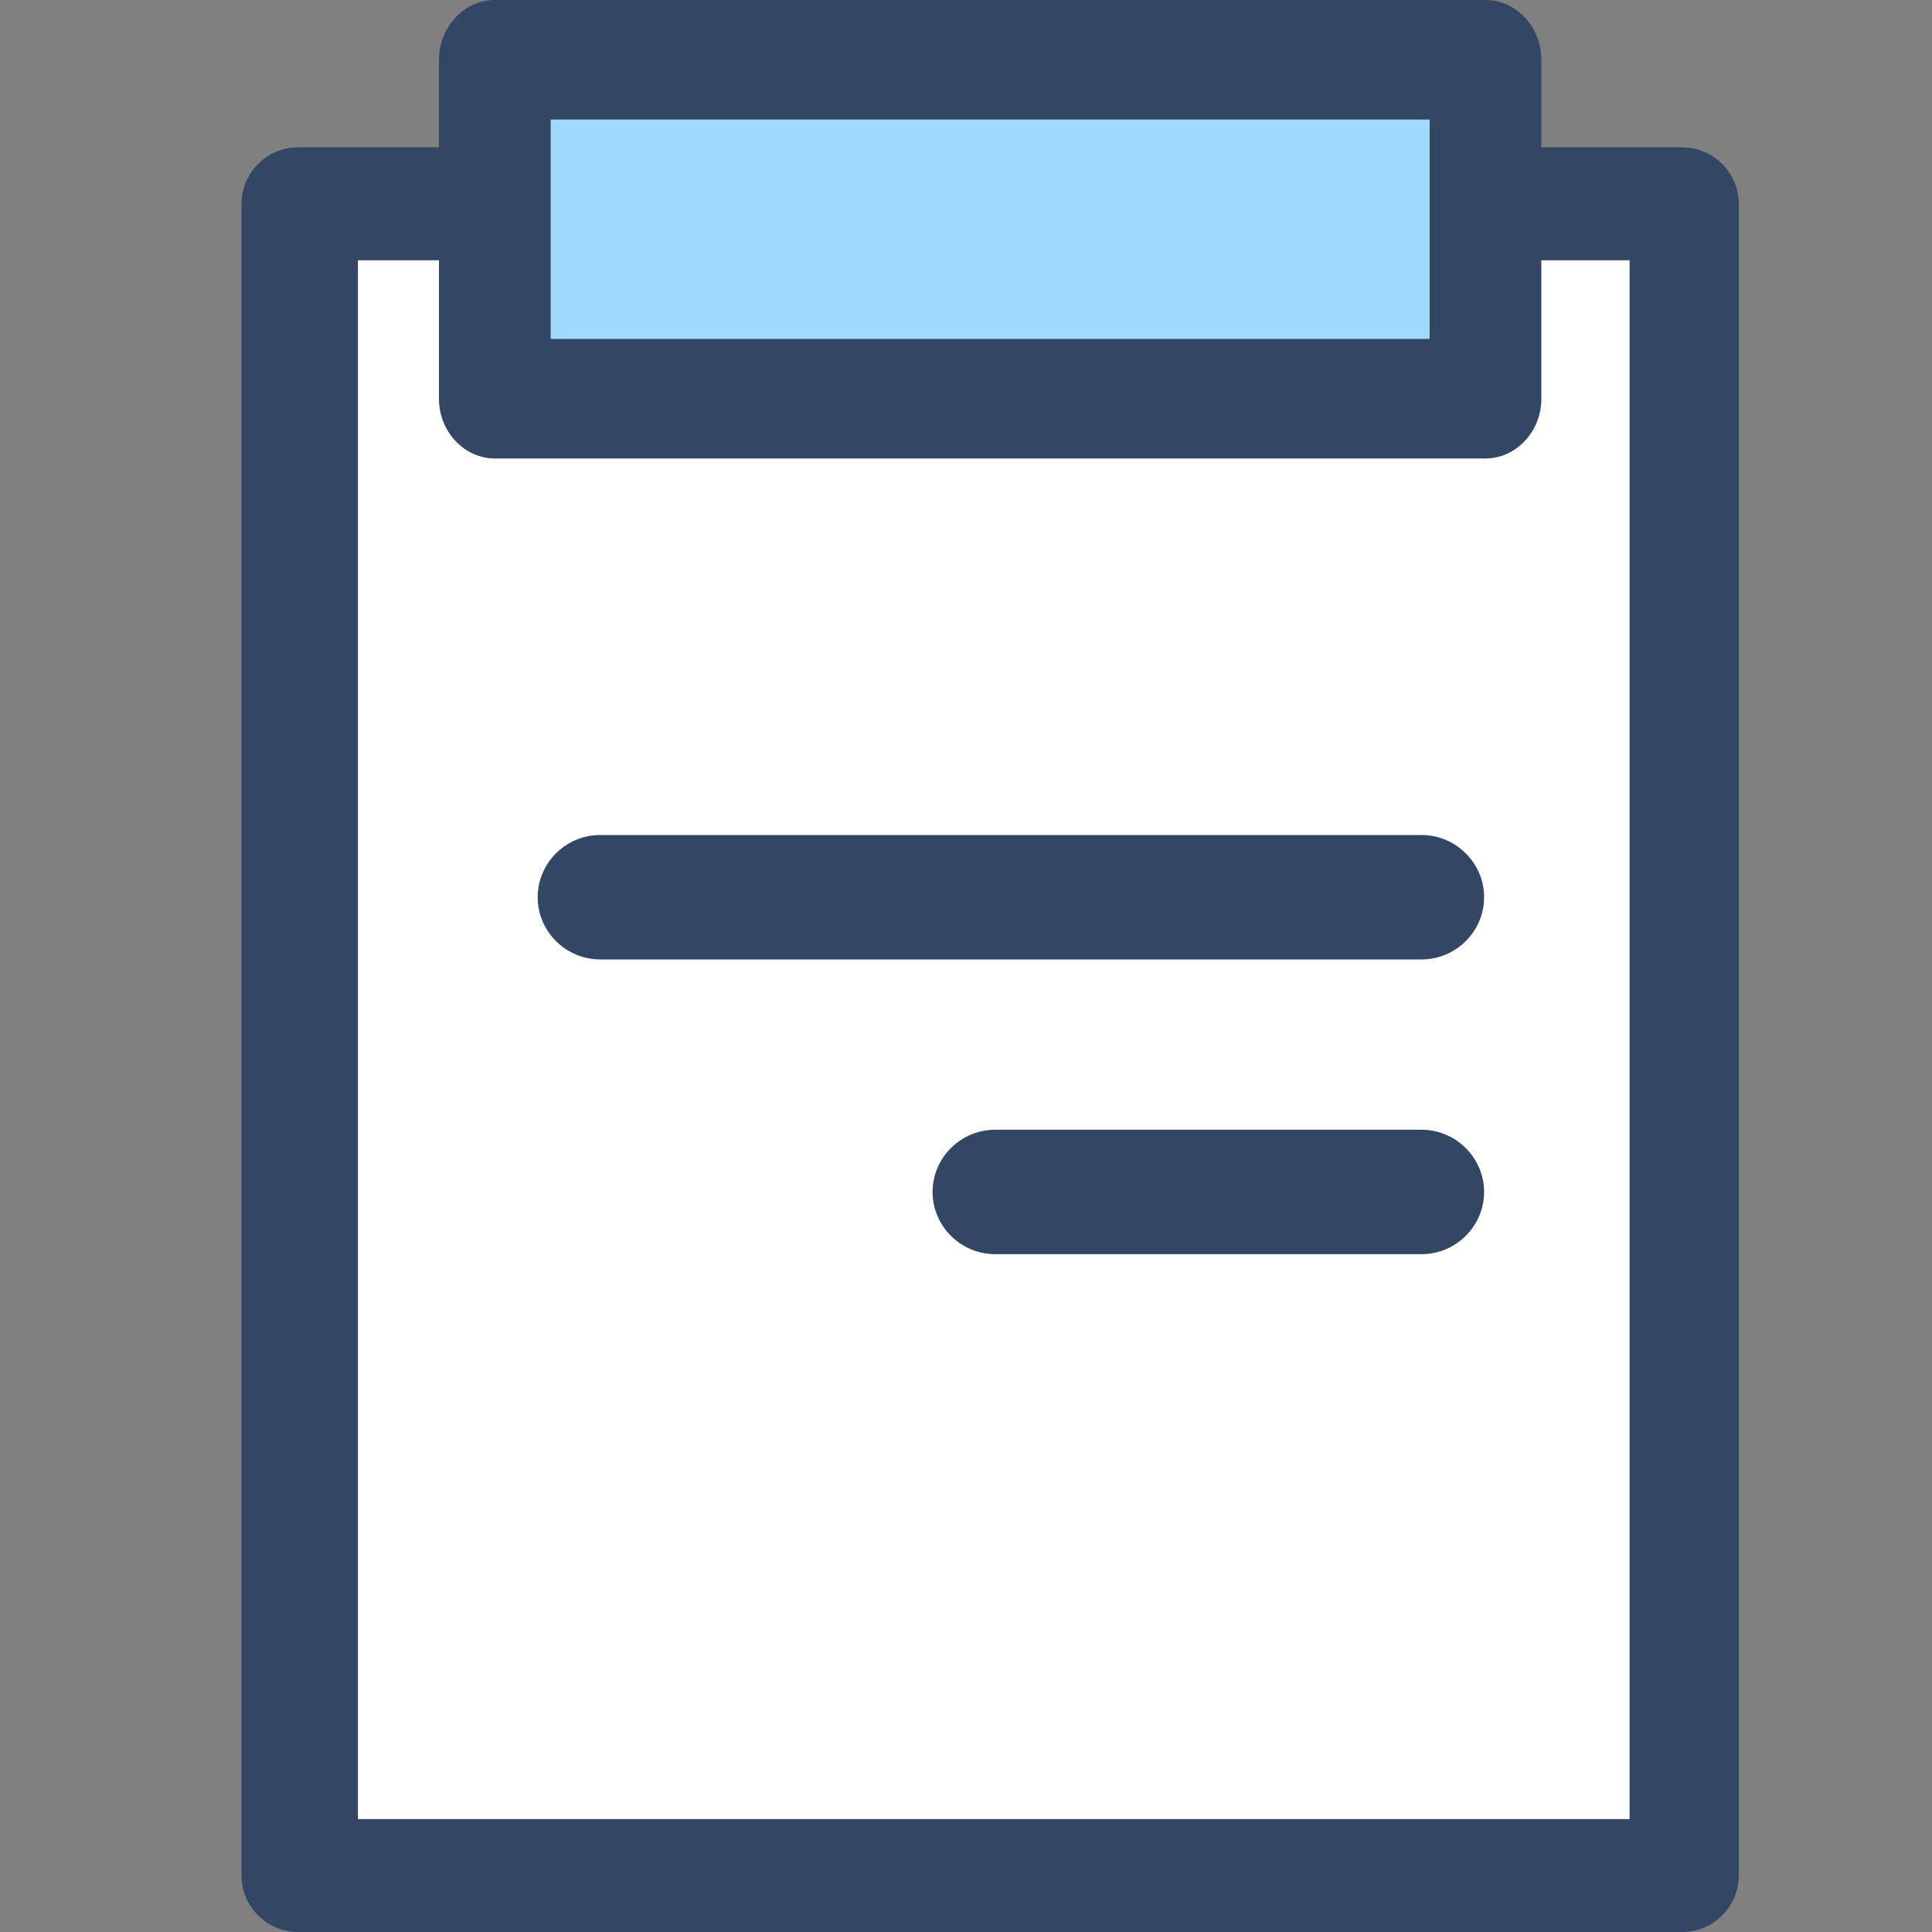 <?xml version="1.0" encoding="UTF-8"?>
<svg width="40px" height="40px" viewBox="0 0 40 40" version="1.1" xmlns="http://www.w3.org/2000/svg" xmlns:xlink="http://www.w3.org/1999/xlink">
    <rect x="0" y="0" width="40" height="40" fill="#808080" stroke="none"/>
    <!-- Generator: Sketch 55.2 (78181) - https://sketchapp.com -->
    <title>报表查询5</title>
    <desc>Created with Sketch.</desc>
    <g id="报表查询5" stroke="none" stroke-width="1" fill="none" fill-rule="evenodd">
        <g transform="translate(5, 0)" fill-rule="nonzero">
            <g id="编组-9">
                <g>
                    <rect id="矩形备份" fill="#FFFFFF" x="1.703" y="3.729" width="28.615" height="34.576"></rect>
                    <path d="M1.168,3.051 L29.832,3.051 C30.153,3.051 30.445,3.183 30.656,3.394 C30.868,3.606 31,3.898 31,4.22 L31,38.831 C31,39.153 30.868,39.445 30.656,39.657 C30.445,39.868 30.153,40 29.832,40 L1.168,40 C0.847,40 0.555,39.868 0.344,39.657 C0.132,39.445 0,39.153 0,38.831 L0,4.22 C0,3.898 0.132,3.606 0.344,3.394 C0.555,3.183 0.847,3.051 1.168,3.051 Z M2.411,37.662 L28.739,37.662 L28.739,5.389 L2.411,5.389 L2.411,37.662 Z" id="形状备份-2" fill="#334764"></path>
                    <rect id="矩形备份-2" fill="#A2D9FF" x="5.791" y="0.678" width="20.44" height="7.119"></rect>
                    <path d="M5.244,0 L25.756,0 C26.072,0 26.358,0.138 26.565,0.357 C26.78,0.583 26.912,0.895 26.912,1.238 L26.912,8.254 C26.912,8.596 26.78,8.909 26.565,9.135 C26.358,9.353 26.072,9.492 25.756,9.492 L5.244,9.492 C4.928,9.492 4.642,9.353 4.435,9.135 C4.22,8.909 4.088,8.596 4.088,8.254 L4.088,1.238 C4.088,0.895 4.22,0.583 4.435,0.357 C4.642,0.138 4.928,0 5.244,0 Z M6.401,7.016 L24.599,7.016 L24.599,2.475 L6.401,2.475 L6.401,7.016 Z" id="形状备份-3" fill="#334764"></path>
                    <path d="M7.835,14.407 L22.143,14.407" id="路径备份-11" fill="#FFFFFF"></path>
                    <path d="M7.835,21.525 L14.989,21.525" id="路径备份-13" fill="#FFFFFF"></path>
                </g>
            </g>
            <path d="M15.602,23.39 L24.432,23.39 C24.788,23.39 25.111,23.535 25.346,23.769 C25.581,24.002 25.727,24.324 25.727,24.678 C25.727,25.032 25.581,25.354 25.346,25.587 C25.111,25.821 24.788,25.966 24.432,25.966 L15.602,25.966 C15.246,25.966 14.923,25.821 14.688,25.587 C14.454,25.354 14.308,25.032 14.308,24.678 C14.308,24.324 14.454,24.002 14.688,23.769 C14.923,23.535 15.246,23.39 15.602,23.39 Z" id="路径备份-15" fill="#334764"></path>
            <path d="M7.426,17.288 L24.432,17.288 C24.788,17.288 25.111,17.433 25.346,17.667 C25.581,17.9 25.727,18.222 25.727,18.576 C25.727,18.931 25.581,19.252 25.346,19.486 C25.111,19.719 24.788,19.864 24.432,19.864 L7.426,19.864 C7.07,19.864 6.747,19.719 6.512,19.486 C6.278,19.252 6.132,18.931 6.132,18.576 C6.132,18.222 6.278,17.9 6.512,17.667 C6.747,17.433 7.07,17.288 7.426,17.288 Z" id="路径备份-14" fill="#334764"></path>
        </g>
    </g>
</svg>